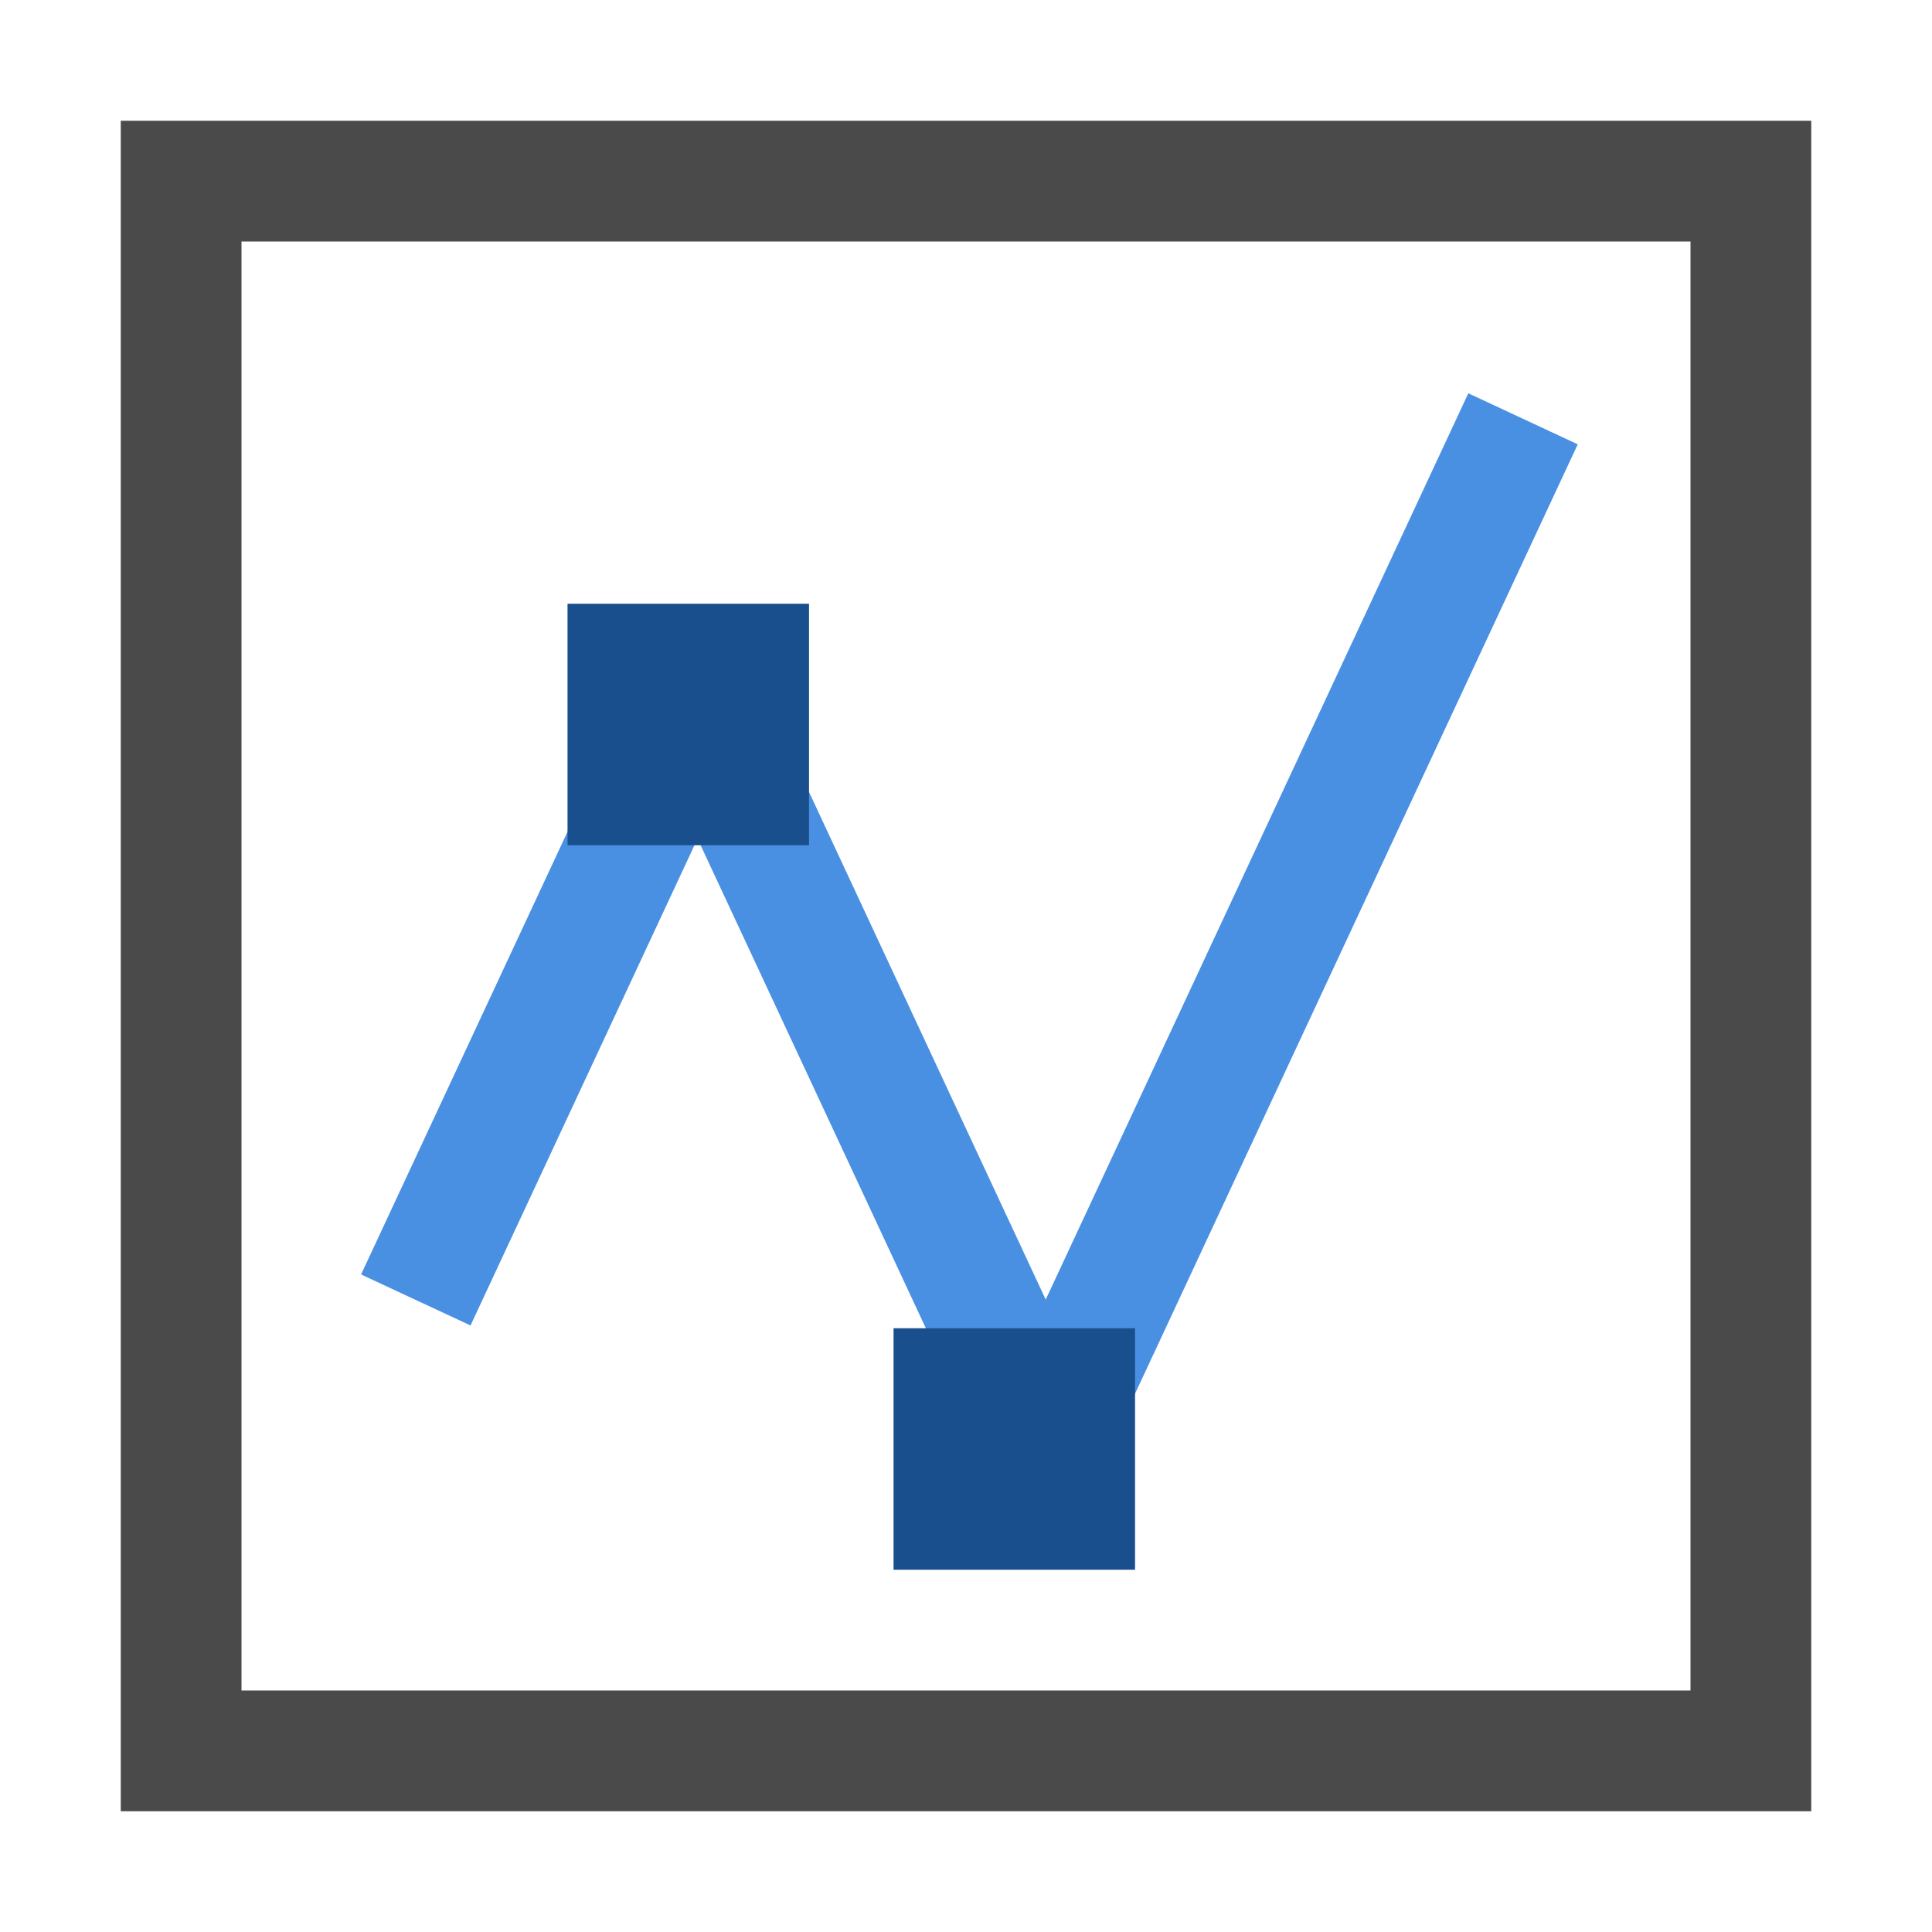 <?xml version="1.0" encoding="UTF-8"?>
<svg width="16px" height="16px" viewBox="0 0 16 16" version="1.1" xmlns="http://www.w3.org/2000/svg" xmlns:xlink="http://www.w3.org/1999/xlink">
    <title>TemplatePolyline</title>
    <g id="TemplatePolyline" stroke="none" stroke-width="1" fill="none" fill-rule="evenodd">
        <path d="M15,1 L15,15 L1,15 L1,1 L15,1 Z M14,2 L2,2 L2,14 L14,14 L14,2 Z" id="Combined-Shape" fill="#4A4A4A"></path>
        <rect id="Rectangle" fill="#4A90E2" transform="translate(4.5, 8.5) rotate(25) translate(-4.5, -8.5) " x="4" y="6" width="1" height="5"></rect>
        <rect id="Rectangle-Copy" fill="#4A90E2" transform="translate(7.232, 8.883) rotate(-25) translate(-7.232, -8.883) " x="6.732" y="5.383" width="1" height="7"></rect>
        <rect id="Rectangle-Copy-2" fill="#4A90E2" transform="translate(10.5, 8) rotate(25) translate(-10.5, -8) " x="10" y="3" width="1" height="10"></rect>
        <rect id="Rectangle-7" fill="#1A4F8E" x="4.7" y="5" width="2" height="2"></rect>
        <rect id="Rectangle-7-Copy" fill="#1A4F8E" x="7.4" y="11" width="2" height="2"></rect>
    </g>
</svg>